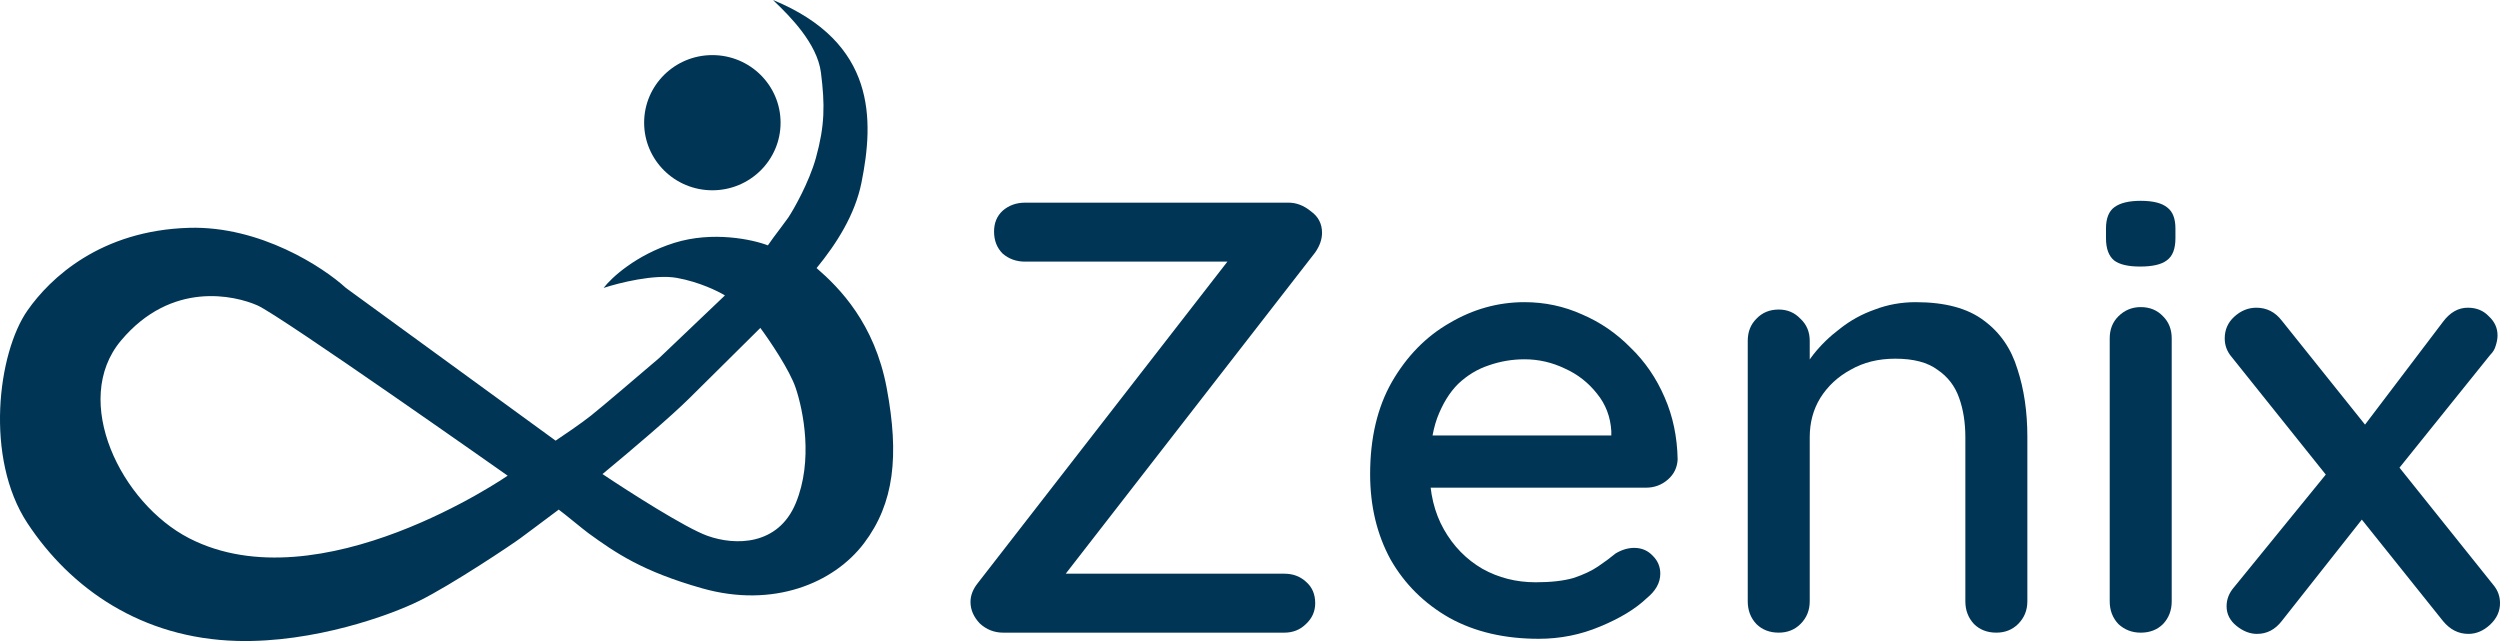 <svg width="156" height="40" viewBox="0 0 156 40" fill="none" xmlns="http://www.w3.org/2000/svg">
<path d="M140.796 19.201C141.441 19.201 141.97 19.47 142.383 20.006L155.575 36.488C155.859 36.821 156.001 37.204 156.001 37.638C156.001 38.149 155.794 38.596 155.382 38.98C154.969 39.363 154.518 39.555 154.028 39.555C153.409 39.555 152.88 39.286 152.441 38.75L139.249 22.268C138.965 21.935 138.823 21.552 138.823 21.118C138.823 20.581 139.017 20.134 139.404 19.776C139.816 19.393 140.28 19.201 140.796 19.201ZM140.835 39.555C140.397 39.555 139.971 39.389 139.558 39.056C139.146 38.724 138.939 38.315 138.939 37.83C138.939 37.395 139.094 36.999 139.404 36.642L145.555 29.09L147.528 32.234L142.383 38.75C141.97 39.286 141.454 39.555 140.835 39.555ZM153.989 19.201C154.531 19.201 154.969 19.38 155.304 19.738C155.665 20.07 155.846 20.466 155.846 20.926C155.846 21.131 155.807 21.348 155.73 21.578C155.678 21.782 155.562 21.974 155.382 22.153L149.308 29.704L147.296 26.867L152.441 20.083C152.88 19.495 153.396 19.201 153.989 19.201Z" fill="#013555"/>
<path d="M135.515 37.523C135.515 38.085 135.334 38.558 134.973 38.941C134.612 39.299 134.148 39.478 133.581 39.478C133.039 39.478 132.575 39.299 132.188 38.941C131.827 38.558 131.646 38.085 131.646 37.523V21.117C131.646 20.555 131.827 20.095 132.188 19.737C132.575 19.354 133.039 19.163 133.581 19.163C134.148 19.163 134.612 19.354 134.973 19.737C135.334 20.095 135.515 20.555 135.515 21.117V37.523ZM133.542 16.633C132.794 16.633 132.252 16.505 131.917 16.249C131.582 15.968 131.414 15.508 131.414 14.869V14.256C131.414 13.617 131.595 13.17 131.956 12.915C132.317 12.659 132.858 12.531 133.581 12.531C134.354 12.531 134.909 12.672 135.244 12.953C135.579 13.208 135.747 13.643 135.747 14.256V14.869C135.747 15.534 135.567 15.994 135.205 16.249C134.87 16.505 134.316 16.633 133.542 16.633Z" fill="#013555"/>
<path d="M119.543 18.855C121.374 18.855 122.793 19.239 123.799 20.005C124.805 20.747 125.501 21.756 125.888 23.034C126.3 24.286 126.507 25.691 126.507 27.25V37.523C126.507 38.085 126.313 38.557 125.927 38.941C125.565 39.298 125.114 39.477 124.572 39.477C124.005 39.477 123.541 39.298 123.18 38.941C122.819 38.557 122.638 38.085 122.638 37.523V27.288C122.638 26.368 122.509 25.551 122.251 24.835C121.993 24.094 121.542 23.506 120.897 23.072C120.278 22.612 119.401 22.382 118.266 22.382C117.209 22.382 116.28 22.612 115.481 23.072C114.681 23.506 114.049 24.094 113.585 24.835C113.147 25.551 112.927 26.368 112.927 27.288V37.523C112.927 38.085 112.734 38.557 112.347 38.941C111.986 39.298 111.535 39.477 110.993 39.477C110.426 39.477 109.961 39.298 109.6 38.941C109.239 38.557 109.059 38.085 109.059 37.523V21.27C109.059 20.708 109.239 20.248 109.6 19.89C109.961 19.507 110.426 19.315 110.993 19.315C111.535 19.315 111.986 19.507 112.347 19.89C112.734 20.248 112.927 20.708 112.927 21.27V23.417L112.231 23.8C112.412 23.238 112.721 22.676 113.16 22.114C113.624 21.526 114.178 20.989 114.823 20.504C115.468 19.993 116.19 19.596 116.99 19.315C117.789 19.009 118.64 18.855 119.543 18.855Z" fill="#013555"/>
<path d="M96.019 39.861C93.879 39.861 92.022 39.426 90.448 38.557C88.875 37.663 87.65 36.449 86.773 34.916C85.922 33.357 85.496 31.581 85.496 29.588C85.496 27.339 85.948 25.423 86.85 23.838C87.779 22.229 88.978 21.002 90.448 20.159C91.918 19.29 93.479 18.855 95.129 18.855C96.393 18.855 97.593 19.111 98.727 19.622C99.862 20.108 100.868 20.798 101.745 21.692C102.648 22.561 103.357 23.596 103.873 24.797C104.389 25.972 104.659 27.263 104.685 28.668C104.659 29.179 104.453 29.601 104.066 29.933C103.679 30.265 103.228 30.431 102.712 30.431H87.663L86.734 27.173H101.281L100.546 27.863V26.905C100.494 26.011 100.197 25.231 99.656 24.567C99.114 23.877 98.444 23.353 97.644 22.995C96.844 22.612 96.006 22.42 95.129 22.42C94.356 22.42 93.608 22.548 92.885 22.803C92.189 23.034 91.557 23.417 90.99 23.953C90.448 24.49 90.01 25.206 89.674 26.1C89.365 26.969 89.21 28.055 89.21 29.358C89.21 30.764 89.507 31.99 90.1 33.038C90.693 34.086 91.493 34.903 92.499 35.491C93.504 36.053 94.614 36.334 95.826 36.334C96.78 36.334 97.567 36.245 98.186 36.066C98.805 35.861 99.321 35.619 99.733 35.338C100.146 35.057 100.507 34.788 100.817 34.533C101.203 34.303 101.59 34.188 101.977 34.188C102.441 34.188 102.828 34.354 103.138 34.686C103.447 34.993 103.602 35.363 103.602 35.798C103.602 36.36 103.318 36.871 102.751 37.331C102.055 37.995 101.087 38.583 99.849 39.094C98.637 39.605 97.36 39.861 96.019 39.861Z" fill="#013555"/>
<path d="M80.406 12.646C80.895 12.646 81.36 12.825 81.798 13.183C82.263 13.515 82.495 13.963 82.495 14.525C82.495 14.934 82.353 15.342 82.069 15.751L66.323 36.028L65.975 35.798H80.135C80.676 35.798 81.128 35.964 81.489 36.297C81.876 36.629 82.069 37.076 82.069 37.638C82.069 38.149 81.876 38.584 81.489 38.941C81.128 39.299 80.676 39.478 80.135 39.478H62.609C62.042 39.478 61.552 39.286 61.139 38.903C60.752 38.494 60.559 38.047 60.559 37.561C60.559 37.153 60.713 36.757 61.023 36.373L76.769 16.096L77.078 16.326H63.963C63.422 16.326 62.957 16.16 62.57 15.828C62.209 15.47 62.029 15.01 62.029 14.448C62.029 13.911 62.209 13.477 62.57 13.145C62.957 12.813 63.422 12.646 63.963 12.646H80.406Z" fill="#013555"/>
<path fill-rule="evenodd" clip-rule="evenodd" d="M51.227 4.531C50.994 2.685 49.224 0.963 48.416 0.177C48.349 0.111 48.288 0.052 48.235 0C54.7 2.656 54.542 7.499 53.754 11.404C53.354 13.387 52.221 15.182 50.955 16.728C52.387 17.963 54.578 20.186 55.331 24.215C56.119 28.433 55.804 31.401 53.912 33.901C52.02 36.4 48.235 37.963 43.82 36.713C40.072 35.652 38.406 34.493 36.724 33.276C36.425 33.06 35.097 31.959 34.867 31.802L35.309 31.453C35.195 31.545 35.08 31.632 34.979 31.714C34.647 31.96 34.113 32.363 33.602 32.743L33.598 32.747C33.14 33.088 32.705 33.411 32.467 33.588C31.963 33.963 28.21 36.478 26.16 37.494C24.373 38.379 19.6 40.119 14.807 39.994C8.815 39.837 4.396 36.713 1.715 32.651C-0.966 28.589 -0.141 22.028 1.715 19.372C3.134 17.341 6.288 14.373 11.807 14.216C16.222 14.091 20.164 16.664 21.583 17.966L34.67 27.496C35.143 27.183 36.247 26.433 36.878 25.933C37.509 25.433 39.979 23.33 41.135 22.34L45.235 18.435C44.815 18.174 43.627 17.591 42.239 17.341C40.851 17.091 38.612 17.653 37.666 17.966C38.139 17.341 39.685 15.904 42.081 15.154C44.478 14.404 46.969 14.945 47.916 15.31C48.096 15.041 48.419 14.611 48.7 14.239C48.907 13.962 49.092 13.716 49.177 13.592C49.497 13.123 50.485 11.396 50.916 9.842C51.471 7.839 51.479 6.53 51.227 4.531ZM37.596 29.582C39.261 30.696 42.771 32.941 44.136 33.432C45.87 34.057 48.551 34.057 49.654 31.401C50.758 28.745 50.127 25.621 49.654 24.215C49.276 23.09 48.025 21.247 47.447 20.465L47.48 20.426C47.468 20.439 47.455 20.452 47.443 20.465L43.027 24.84C41.861 25.996 39.574 27.943 37.596 29.582ZM16.069 19.059C17.488 19.684 31.679 29.683 31.679 29.683C31.679 29.683 19.955 37.774 11.807 33.588C7.549 31.401 4.4 24.996 7.554 21.247C10.707 17.497 14.649 18.434 16.069 19.059Z" fill="#013555"/>
<ellipse cx="44.451" cy="7.656" rx="4.257" ry="4.218" fill="#013555"/>
</svg>
